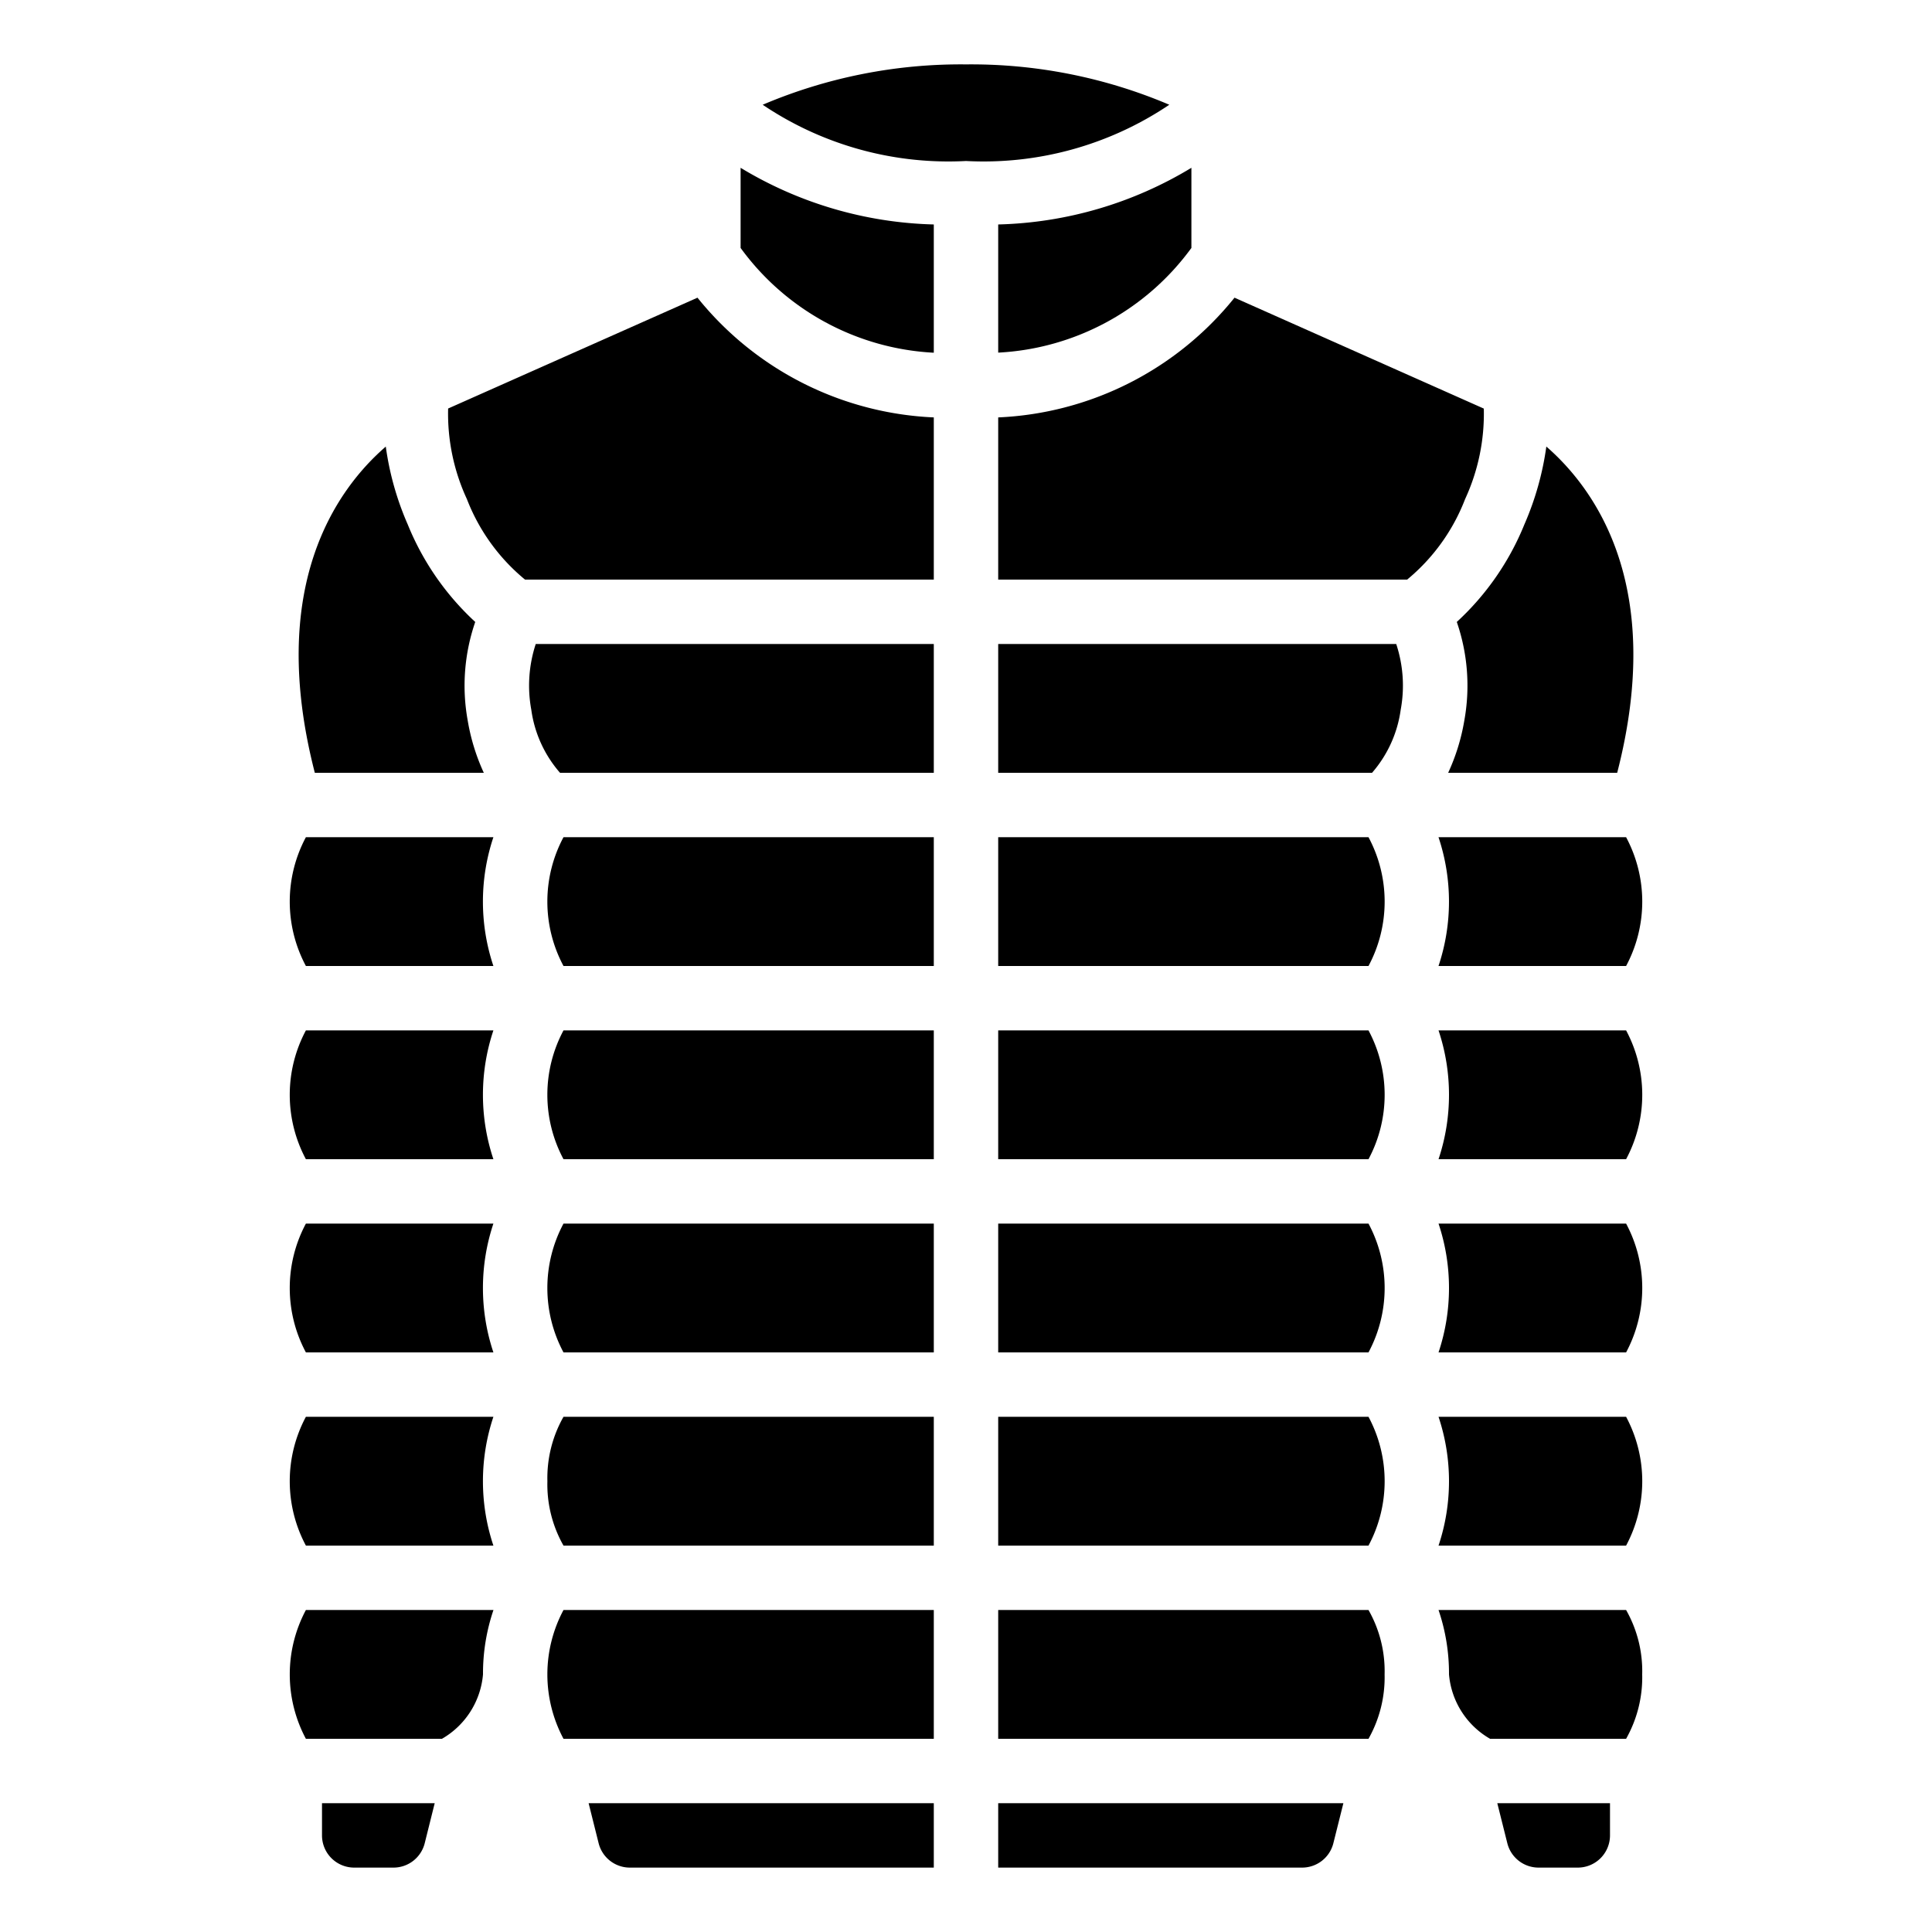 <?xml version="1.0"?>
<svg xmlns="http://www.w3.org/2000/svg" id="icons" viewBox="0 0 60 60" width="512" height="512"><path d="M19.562,58H29V56H18.28l.311,1.243A1,1,0,0,0,19.562,58Z"/><path d="M29,54V50H17.5a4.243,4.243,0,0,0,0,4Z"/><path d="M41.409,57.242,41.72,56H31v2h9.438A1,1,0,0,0,41.409,57.242Z"/><path d="M29,38H17.5a4.239,4.239,0,0,0,0,4H29Z"/><path d="M17,46a3.839,3.839,0,0,0,.5,2H29V44H17.5A3.846,3.846,0,0,0,17,46Z"/><path d="M17.392,24H29V20H16.638a4.138,4.138,0,0,0-.138,2.043A3.752,3.752,0,0,0,17.392,24Z"/><path d="M9.5,38a4.239,4.239,0,0,0,0,4h5.823a6.316,6.316,0,0,1,0-4Z"/><path d="M13.725,54A2.559,2.559,0,0,0,15,52a6.127,6.127,0,0,1,.325-2H9.5a4.243,4.243,0,0,0,0,4Z"/><path d="M9.5,44a4.239,4.239,0,0,0,0,4h5.823a6.316,6.316,0,0,1,0-4Z"/><path d="M29,26H17.5a4.239,4.239,0,0,0,0,4H29Z"/><path d="M9.5,32a4.239,4.239,0,0,0,0,4h5.823a6.316,6.316,0,0,1,0-4Z"/><path d="M11,58h1.22a1,1,0,0,0,.97-.757L13.5,56H10v1A1,1,0,0,0,11,58Z"/><path d="M42.5,44H31v4H42.5a4.239,4.239,0,0,0,0-4Z"/><path d="M23.686,3.253A10.321,10.321,0,0,0,30,5a10.321,10.321,0,0,0,6.314-1.747A15.715,15.715,0,0,0,30,2,15.715,15.715,0,0,0,23.686,3.253Z"/><path d="M31,10.951A7.924,7.924,0,0,0,37,7.7V5.211a12.157,12.157,0,0,1-6,1.76Z"/><path d="M42.5,32H31v4H42.5a4.239,4.239,0,0,0,0-4Z"/><path d="M29,6.971a12.157,12.157,0,0,1-6-1.76V7.7a7.924,7.924,0,0,0,6,3.254Z"/><path d="M43,52a3.839,3.839,0,0,0-.5-2H31v4H42.5A3.884,3.884,0,0,0,43,52Z"/><path d="M42.5,38H31v4H42.5a4.239,4.239,0,0,0,0-4Z"/><path d="M29,32H17.5a4.239,4.239,0,0,0,0,4H29Z"/><path d="M42.5,26H31v4H42.5a4.239,4.239,0,0,0,0-4Z"/><path d="M43.361,20H31v4H42.61a3.763,3.763,0,0,0,.89-1.958A4.113,4.113,0,0,0,43.361,20Z"/><path d="M50,56H46.5l.311,1.242a1,1,0,0,0,.97.758H49a1,1,0,0,0,1-1Z"/><path d="M51,52a3.839,3.839,0,0,0-.5-2H44.675A6.127,6.127,0,0,1,45,52a2.557,2.557,0,0,0,1.276,2H50.5A3.884,3.884,0,0,0,51,52Z"/><path d="M50.5,38H44.675a6.316,6.316,0,0,1,0,4H50.5a4.239,4.239,0,0,0,0-4Z"/><path d="M12.661,16.284a9.1,9.1,0,0,1-.68-2.415C10.4,15.239,8.3,18.268,9.777,24h5.248a6.409,6.409,0,0,1-.5-1.624,6.07,6.07,0,0,1,.234-3.061A8.413,8.413,0,0,1,12.661,16.284Z"/><path d="M9.5,26a4.239,4.239,0,0,0,0,4h5.823a6.307,6.307,0,0,1,0-4Z"/><path d="M50.5,44H44.675a6.316,6.316,0,0,1,0,4H50.5a4.239,4.239,0,0,0,0-4Z"/><path d="M31,12.963V18H43.7a6.065,6.065,0,0,0,1.8-2.5,6.319,6.319,0,0,0,.581-2.811L38.339,9.245A9.975,9.975,0,0,1,31,12.963Z"/><path d="M44.974,24h5.249c1.48-5.735-.628-8.764-2.2-10.132a9.162,9.162,0,0,1-.681,2.417,8.4,8.4,0,0,1-2.1,3.03,6.067,6.067,0,0,1,.234,3.06A6.376,6.376,0,0,1,44.974,24Z"/><path d="M50.5,32H44.675a6.316,6.316,0,0,1,0,4H50.5a4.239,4.239,0,0,0,0-4Z"/><path d="M50.5,26H44.674a6.307,6.307,0,0,1,0,4H50.5a4.239,4.239,0,0,0,0-4Z"/><path d="M16.305,18H29V12.963a9.975,9.975,0,0,1-7.339-3.718l-7.744,3.442A6.316,6.316,0,0,0,14.5,15.5,6.069,6.069,0,0,0,16.305,18Z"/></svg>
